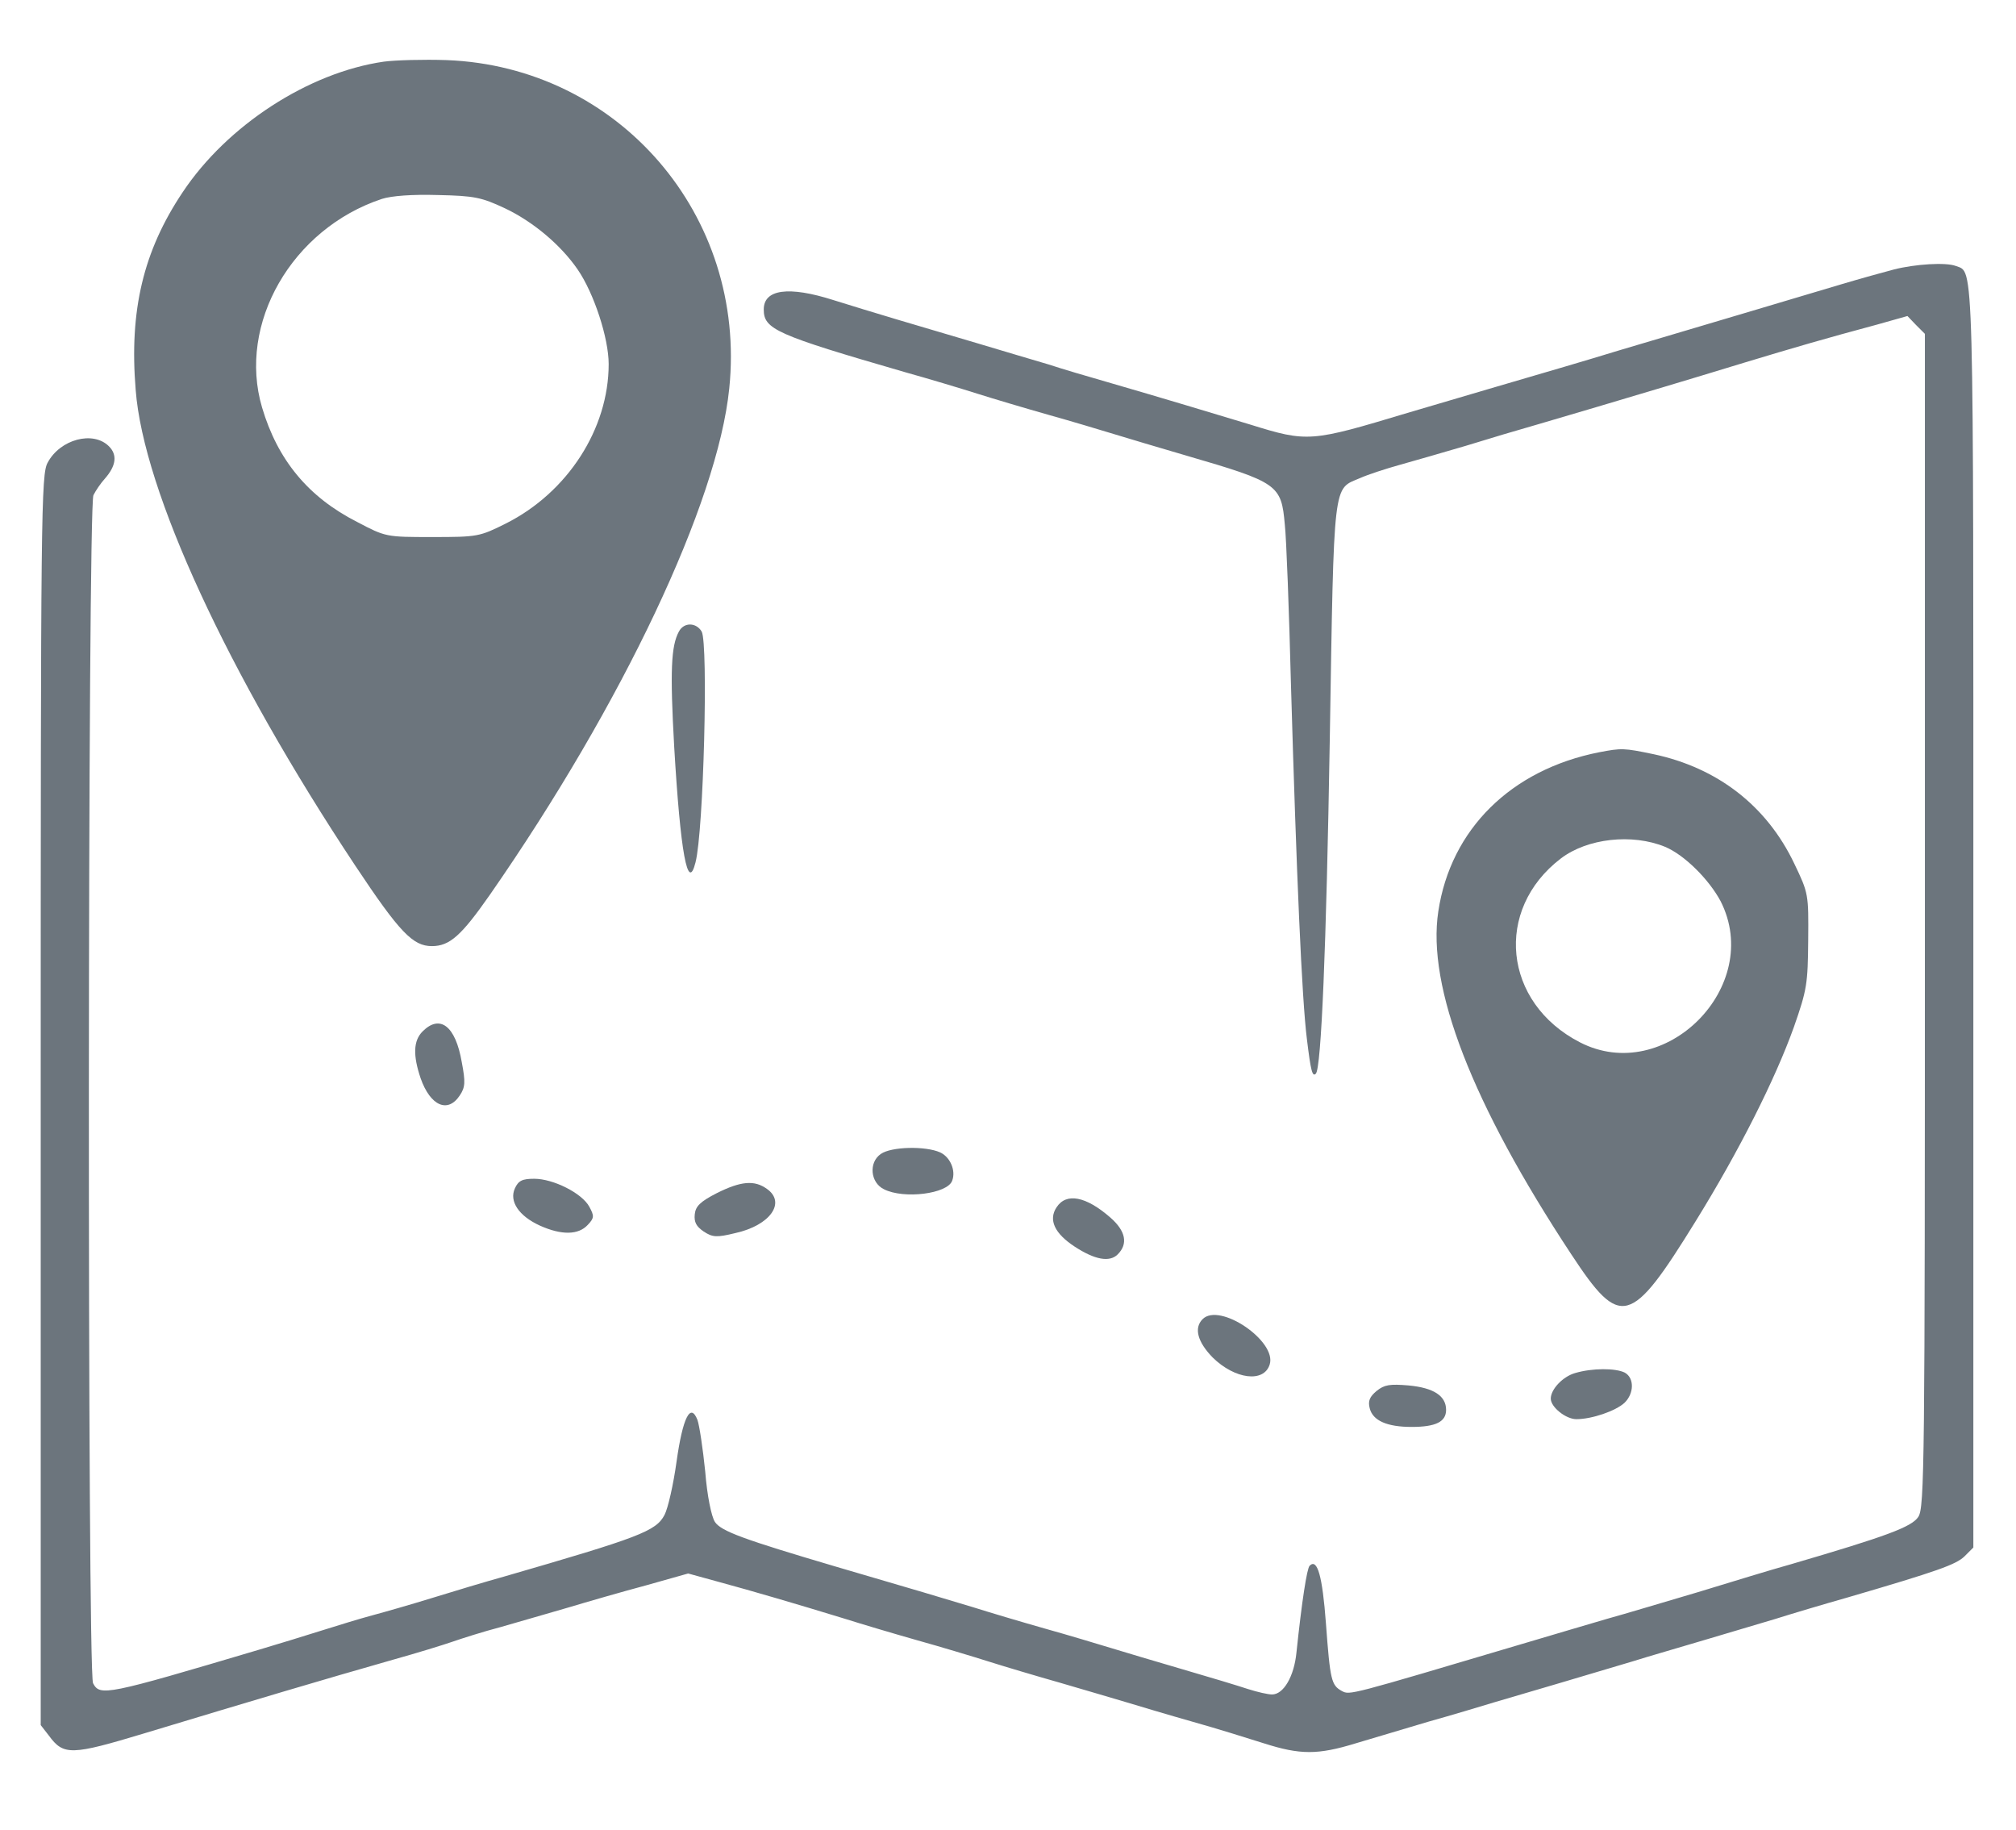 <?xml version="1.0" standalone="no"?>
<!DOCTYPE svg PUBLIC "-//W3C//DTD SVG 20010904//EN"
 "http://www.w3.org/TR/2001/REC-SVG-20010904/DTD/svg10.dtd">
<svg version="1.0" xmlns="http://www.w3.org/2000/svg"
 width="520pt" height="472pt" viewBox="0 0 520 472"
 preserveAspectRatio="xMidYMid meet">

<g transform="translate(0,472) scale(0.1,-0.1)"
fill="#6c757d" stroke="none">
<path d="M990 4561 c-194 -28 -404 -164 -519 -337 -101 -151 -138 -304 -121
-510 20 -260 237 -730 566 -1226 115 -173 149 -208 198 -208 46 0 76 27 150
133 342 492 587 1010 617 1305 46 446 -285 830 -729 847 -59 2 -132 0 -162 -4z
m312 -378 c72 -34 144 -94 188 -158 42 -61 80 -177 80 -244 0 -167 -106 -331
-265 -411 -68 -34 -73 -35 -190 -35 -119 0 -120 0 -194 39 -126 64 -205 160
-245 295 -64 216 77 461 309 538 25 8 78 12 145 10 94 -2 112 -6 172 -34z"/>
<path d="M4885 4025 c-27 -7 -88 -24 -135 -38 -150 -45 -333 -99 -410 -122
-41 -12 -115 -34 -165 -49 -88 -27 -174 -52 -338 -100 -45 -13 -138 -41 -207
-61 -249 -75 -257 -76 -405 -30 -86 26 -225 68 -370 110 -49 14 -117 34 -150
45 -33 10 -116 34 -185 55 -153 45 -271 80 -370 111 -116 37 -180 28 -180 -24
0 -51 30 -65 365 -162 61 -17 144 -42 185 -55 41 -13 125 -38 185 -55 61 -17
137 -40 170 -50 33 -10 116 -35 185 -55 237 -69 245 -75 254 -178 4 -34 11
-222 16 -417 14 -482 28 -808 41 -910 10 -82 14 -98 23 -89 14 14 27 324 36
862 11 677 8 644 78 674 20 9 66 24 102 34 36 10 112 32 170 49 58 18 142 43
188 56 89 26 200 59 327 97 44 13 136 41 205 62 129 39 208 62 342 98 l78 22
22 -23 23 -23 0 -1512 c0 -1405 -1 -1515 -17 -1539 -17 -26 -82 -50 -328 -122
-47 -13 -155 -46 -240 -72 -85 -25 -191 -57 -235 -69 -44 -13 -143 -42 -220
-65 -448 -133 -443 -132 -464 -121 -27 15 -30 27 -41 175 -9 121 -22 168 -42
148 -7 -7 -20 -91 -34 -224 -6 -61 -33 -108 -63 -108 -10 0 -37 6 -62 14 -24
8 -100 31 -169 51 -69 20 -152 45 -185 55 -33 10 -109 33 -170 50 -60 17 -144
42 -185 55 -76 23 -153 46 -355 105 -237 70 -295 91 -311 115 -9 14 -20 67
-25 130 -6 59 -15 119 -20 133 -18 46 -38 6 -54 -108 -8 -58 -22 -120 -31
-137 -22 -42 -65 -58 -414 -159 -47 -13 -130 -38 -185 -55 -55 -17 -125 -37
-155 -45 -30 -8 -89 -26 -130 -39 -41 -13 -113 -35 -160 -49 -397 -118 -412
-121 -430 -87 -15 29 -14 3035 1 3064 6 12 19 31 29 42 30 34 33 62 11 84 -41
41 -126 18 -158 -42 -17 -30 -18 -122 -18 -1644 l0 -1612 21 -27 c38 -52 58
-51 247 6 288 87 456 137 642 190 61 17 129 38 152 46 23 8 79 26 125 38 46
13 124 36 173 50 50 15 140 41 200 57 l110 31 80 -22 c85 -23 201 -57 325 -95
41 -13 125 -38 185 -55 61 -17 144 -42 185 -55 41 -13 125 -38 185 -55 61 -18
137 -40 170 -50 33 -10 110 -33 170 -50 61 -17 144 -43 185 -56 94 -30 139
-30 237 0 43 13 128 38 188 56 61 17 137 40 170 50 33 10 110 32 170 50 61 18
144 43 185 55 41 13 125 37 185 55 61 18 144 43 185 55 41 13 125 38 185 55
233 68 280 85 302 106 l23 23 0 1621 c0 1729 2 1666 -45 1684 -26 10 -105 5
-160 -9z"/>
<path d="M1751 3091 c-20 -37 -23 -101 -12 -297 16 -272 35 -378 55 -298 21
81 33 562 16 595 -14 24 -46 25 -59 0z"/>
<path d="M4125 2780 c-228 -45 -383 -199 -415 -410 -30 -195 87 -497 343 -885
127 -193 153 -186 321 86 112 181 205 366 253 500 34 97 36 112 37 224 1 119
1 121 -36 198 -71 149 -198 247 -363 282 -77 16 -82 16 -140 5z m170 -244 c50
-21 113 -84 143 -140 112 -220 -144 -477 -363 -364 -198 102 -222 342 -49 474
68 52 184 65 269 30z"/>
<path d="M1090 2060 c-24 -24 -25 -62 -5 -121 25 -71 70 -91 101 -44 14 21 15
34 5 86 -16 93 -56 124 -101 79z"/>
<path d="M2272 1744 c-32 -22 -27 -74 8 -91 51 -26 164 -12 176 22 10 26 -5
61 -31 73 -38 17 -126 15 -153 -4z"/>
<path d="M1328 1655 c-15 -33 10 -71 65 -96 56 -25 99 -24 123 2 17 18 17 23
4 47 -19 35 -93 72 -142 72 -31 0 -41 -5 -50 -25z"/>
<path d="M1849 1643 c-43 -22 -55 -34 -57 -55 -2 -20 4 -31 23 -44 23 -15 33
-16 82 -4 90 20 131 79 81 114 -32 23 -67 20 -129 -11z"/>
<path d="M2725 1606 c-21 -32 -5 -67 47 -101 52 -34 90 -41 111 -20 27 27 21
60 -19 95 -63 55 -114 65 -139 26z"/>
<path d="M3102 1318 c-23 -23 -13 -59 26 -99 57 -56 132 -66 147 -18 19 60
-129 161 -173 117z"/>
<path d="M4063 1179 c-32 -9 -63 -42 -63 -66 0 -22 39 -53 66 -53 40 0 101 21
124 42 25 24 26 64 1 78 -24 12 -84 12 -128 -1z"/>
<path d="M3551 1133 c-18 -15 -23 -26 -18 -45 8 -32 45 -48 108 -48 62 0 89
13 89 44 0 36 -32 57 -97 63 -48 4 -62 2 -82 -14z"/>
</g>
</svg>
